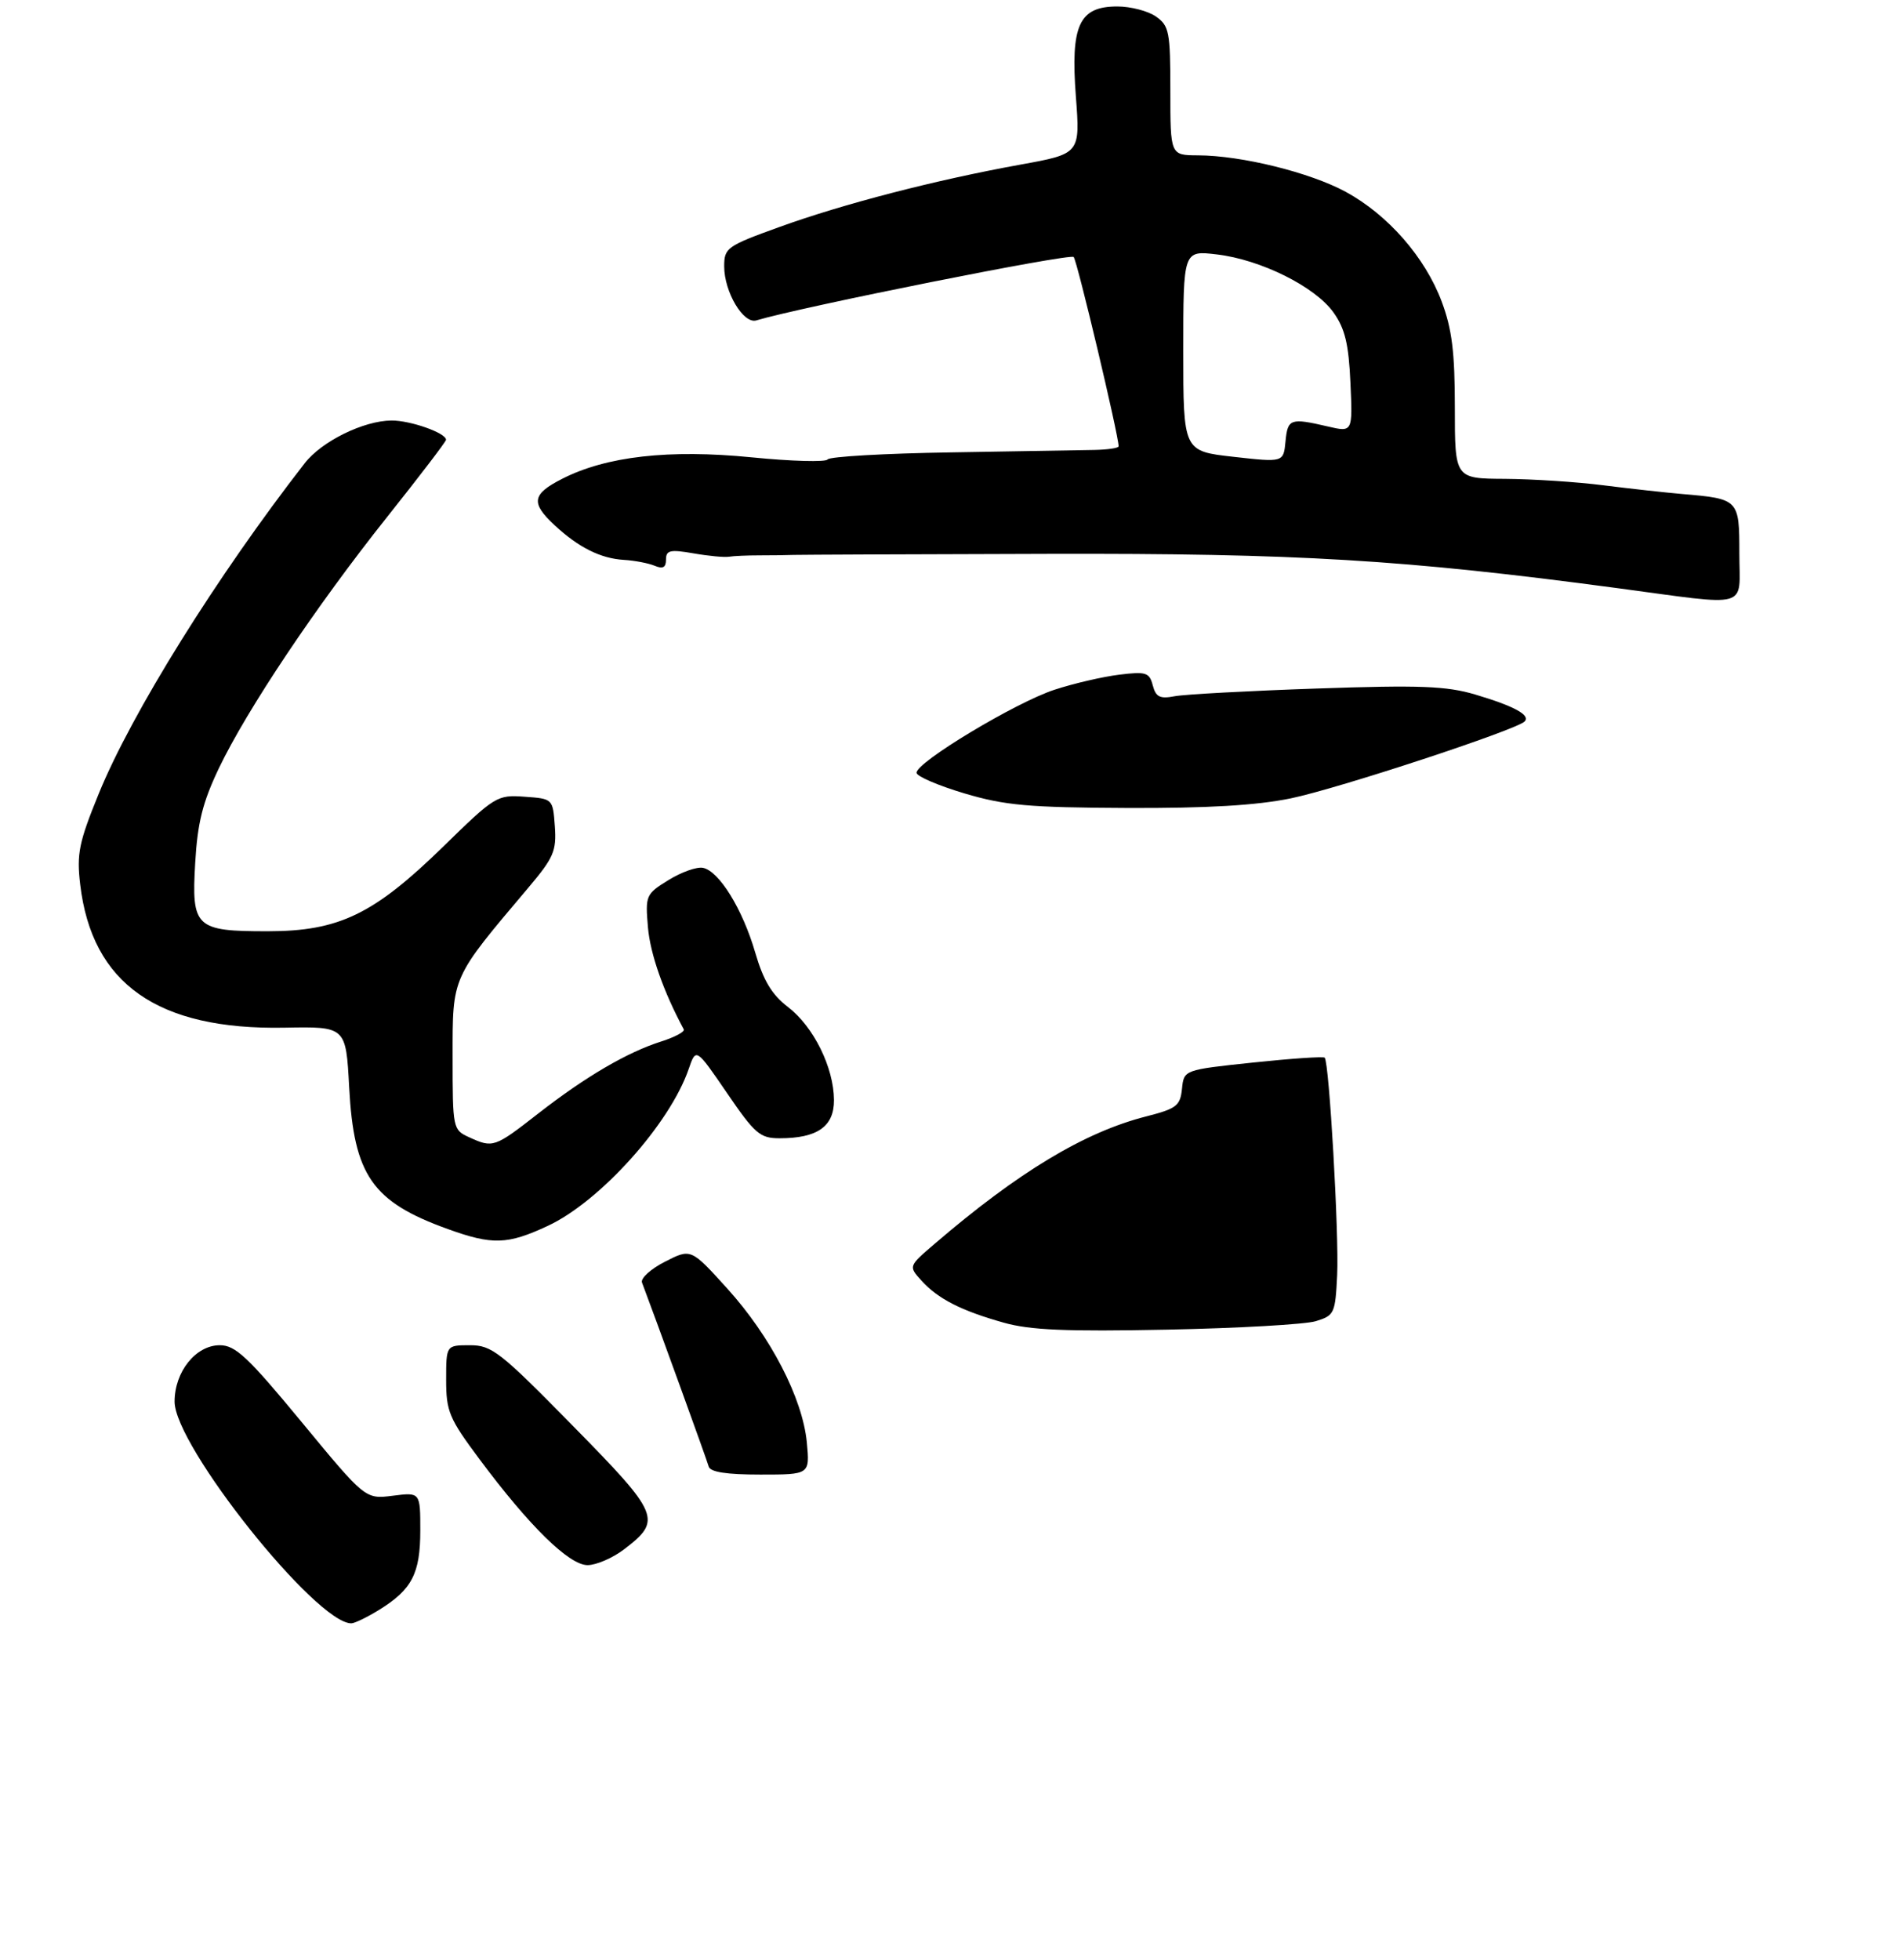 <?xml version="1.0" encoding="UTF-8" standalone="no"?>
<!DOCTYPE svg PUBLIC "-//W3C//DTD SVG 1.1//EN" "http://www.w3.org/Graphics/SVG/1.1/DTD/svg11.dtd" >
<svg xmlns="http://www.w3.org/2000/svg" xmlns:xlink="http://www.w3.org/1999/xlink" version="1.1" viewBox="0 0 294 303">
 <g >
 <path fill="currentColor"
d=" M 58.63 248.92 C 63.72 245.77 65.00 243.30 65.00 236.64 C 65.00 230.73 65.00 230.73 60.75 231.27 C 56.50 231.81 56.50 231.81 46.67 219.90 C 38.32 209.79 36.41 208.00 33.99 208.00 C 30.28 208.00 27.00 212.10 27.00 216.72 C 27.00 223.55 48.88 251.00 54.33 251.00 C 54.84 251.00 56.78 250.06 58.63 248.92 Z  M 96.53 239.55 C 102.43 235.04 102.07 234.17 88.59 220.46 C 77.33 208.99 76.06 208.00 72.68 208.00 C 69.00 208.00 69.00 208.00 69.00 213.35 C 69.00 218.23 69.45 219.31 74.14 225.60 C 81.87 235.98 88.01 242.00 90.87 242.00 C 92.21 242.00 94.76 240.90 96.53 239.55 Z  M 124.78 223.02 C 124.12 216.19 119.19 206.65 112.48 199.24 C 106.86 193.03 106.86 193.03 102.85 195.08 C 100.64 196.20 99.04 197.66 99.29 198.31 C 101.34 203.71 109.34 225.77 109.60 226.75 C 109.83 227.61 112.32 228.00 117.60 228.00 C 125.25 228.00 125.25 228.00 124.78 223.02 Z  M 84.71 189.55 C 92.80 185.79 103.59 173.78 106.51 165.29 C 107.64 162.00 107.64 162.00 112.43 169.00 C 116.75 175.32 117.54 176.00 120.56 176.00 C 126.42 176.00 129.00 174.18 128.98 170.09 C 128.95 165.05 125.82 158.73 121.86 155.70 C 119.36 153.78 118.07 151.63 116.80 147.29 C 114.85 140.57 111.20 134.66 108.70 134.18 C 107.76 134.00 105.36 134.85 103.38 136.08 C 99.88 138.24 99.79 138.45 100.21 143.40 C 100.57 147.52 102.60 153.31 105.75 159.16 C 105.94 159.52 104.39 160.35 102.30 161.02 C 97.02 162.69 90.59 166.45 83.27 172.15 C 76.46 177.46 76.25 177.53 72.55 175.84 C 70.04 174.70 70.00 174.51 70.00 163.42 C 70.00 150.86 69.76 151.40 81.70 137.27 C 85.63 132.62 86.08 131.58 85.81 127.77 C 85.50 123.50 85.50 123.50 81.13 123.19 C 76.88 122.88 76.55 123.08 68.53 130.92 C 57.80 141.38 52.43 143.98 41.44 143.99 C 30.22 144.00 29.60 143.42 30.19 133.41 C 30.55 127.20 31.34 124.06 33.84 118.81 C 38.21 109.69 48.83 93.81 59.82 80.00 C 64.86 73.67 68.98 68.28 68.98 68.00 C 68.99 66.95 63.47 65.00 60.55 65.02 C 56.23 65.05 49.76 68.23 47.13 71.62 C 33.58 89.04 20.34 110.27 15.26 122.75 C 12.21 130.23 11.84 132.01 12.40 136.74 C 14.21 152.13 24.39 159.27 44.00 158.90 C 53.50 158.72 53.50 158.72 54.00 168.11 C 54.73 181.75 57.57 185.83 69.27 190.04 C 76.16 192.53 78.49 192.45 84.71 189.55 Z  M 269.00 85.57 C 269.00 77.20 268.94 77.13 260.11 76.38 C 257.57 76.16 252.12 75.56 248.00 75.04 C 243.88 74.51 237.01 74.07 232.75 74.04 C 225.00 74.00 225.00 74.00 225.00 63.04 C 225.00 54.46 224.56 50.89 222.97 46.64 C 220.40 39.78 214.67 33.23 208.14 29.67 C 202.62 26.67 192.00 24.04 185.25 24.02 C 181.00 24.00 181.00 24.00 181.00 14.06 C 181.00 4.92 180.82 3.99 178.78 2.56 C 177.56 1.70 174.87 1.00 172.80 1.00 C 166.88 1.00 165.55 3.89 166.39 14.93 C 167.06 23.78 167.06 23.78 157.78 25.46 C 144.64 27.84 130.43 31.52 120.51 35.11 C 112.40 38.04 112.00 38.33 112.00 41.19 C 112.00 45.14 114.97 50.14 116.97 49.54 C 124.04 47.43 165.53 39.14 166.05 39.74 C 166.60 40.36 173.00 67.32 173.00 69.01 C 173.00 69.28 171.31 69.53 169.25 69.57 C 167.19 69.61 157.18 69.78 147.00 69.95 C 136.82 70.11 128.27 70.60 127.99 71.04 C 127.72 71.47 122.42 71.33 116.22 70.71 C 103.47 69.45 93.76 70.55 86.95 74.03 C 82.28 76.41 82.05 77.74 85.75 81.19 C 89.45 84.64 92.89 86.36 96.50 86.57 C 98.15 86.67 100.29 87.08 101.25 87.48 C 102.52 88.01 103.00 87.75 103.00 86.52 C 103.00 85.08 103.63 84.93 107.25 85.56 C 109.59 85.97 112.06 86.20 112.75 86.08 C 113.44 85.96 115.58 85.87 117.50 85.87 C 119.42 85.87 121.79 85.84 122.75 85.80 C 123.71 85.77 141.38 85.69 162.00 85.64 C 200.71 85.54 217.14 86.53 250.00 90.92 C 271.04 93.73 269.00 94.30 269.00 85.57 Z  M 155.23 204.51 C 148.64 202.66 145.06 200.83 142.50 198.00 C 140.50 195.79 140.50 195.79 144.50 192.36 C 157.49 181.21 167.72 175.05 177.27 172.62 C 181.96 171.42 182.53 170.98 182.80 168.35 C 183.10 165.42 183.10 165.42 193.80 164.29 C 199.68 163.67 204.67 163.33 204.87 163.54 C 205.57 164.24 207.10 190.90 206.80 197.15 C 206.51 203.08 206.37 203.40 203.50 204.28 C 201.85 204.78 191.50 205.37 180.50 205.59 C 164.90 205.90 159.34 205.67 155.23 204.51 Z  M 149.17 122.68 C 145.14 121.48 141.80 120.05 141.75 119.50 C 141.59 117.93 157.07 108.61 163.08 106.65 C 166.06 105.67 170.57 104.63 173.10 104.32 C 177.24 103.81 177.76 103.98 178.28 105.97 C 178.76 107.78 179.38 108.09 181.68 107.65 C 183.23 107.36 193.12 106.82 203.66 106.46 C 219.63 105.91 223.70 106.07 228.16 107.39 C 234.21 109.19 236.75 110.58 235.78 111.56 C 234.44 112.89 206.98 121.92 199.64 123.44 C 194.34 124.53 186.78 124.98 174.29 124.93 C 159.07 124.86 155.44 124.54 149.17 122.68 Z  M 190.75 70.63 C 183.00 69.76 183.00 69.76 183.00 54.24 C 183.00 38.72 183.00 38.72 188.19 39.34 C 194.99 40.14 203.38 44.32 206.23 48.31 C 208.01 50.81 208.58 53.17 208.85 59.17 C 209.20 66.84 209.20 66.84 205.35 65.94 C 199.55 64.59 199.15 64.74 198.81 68.25 C 198.50 71.50 198.50 71.50 190.75 70.63 Z "/>
</g>
</svg>